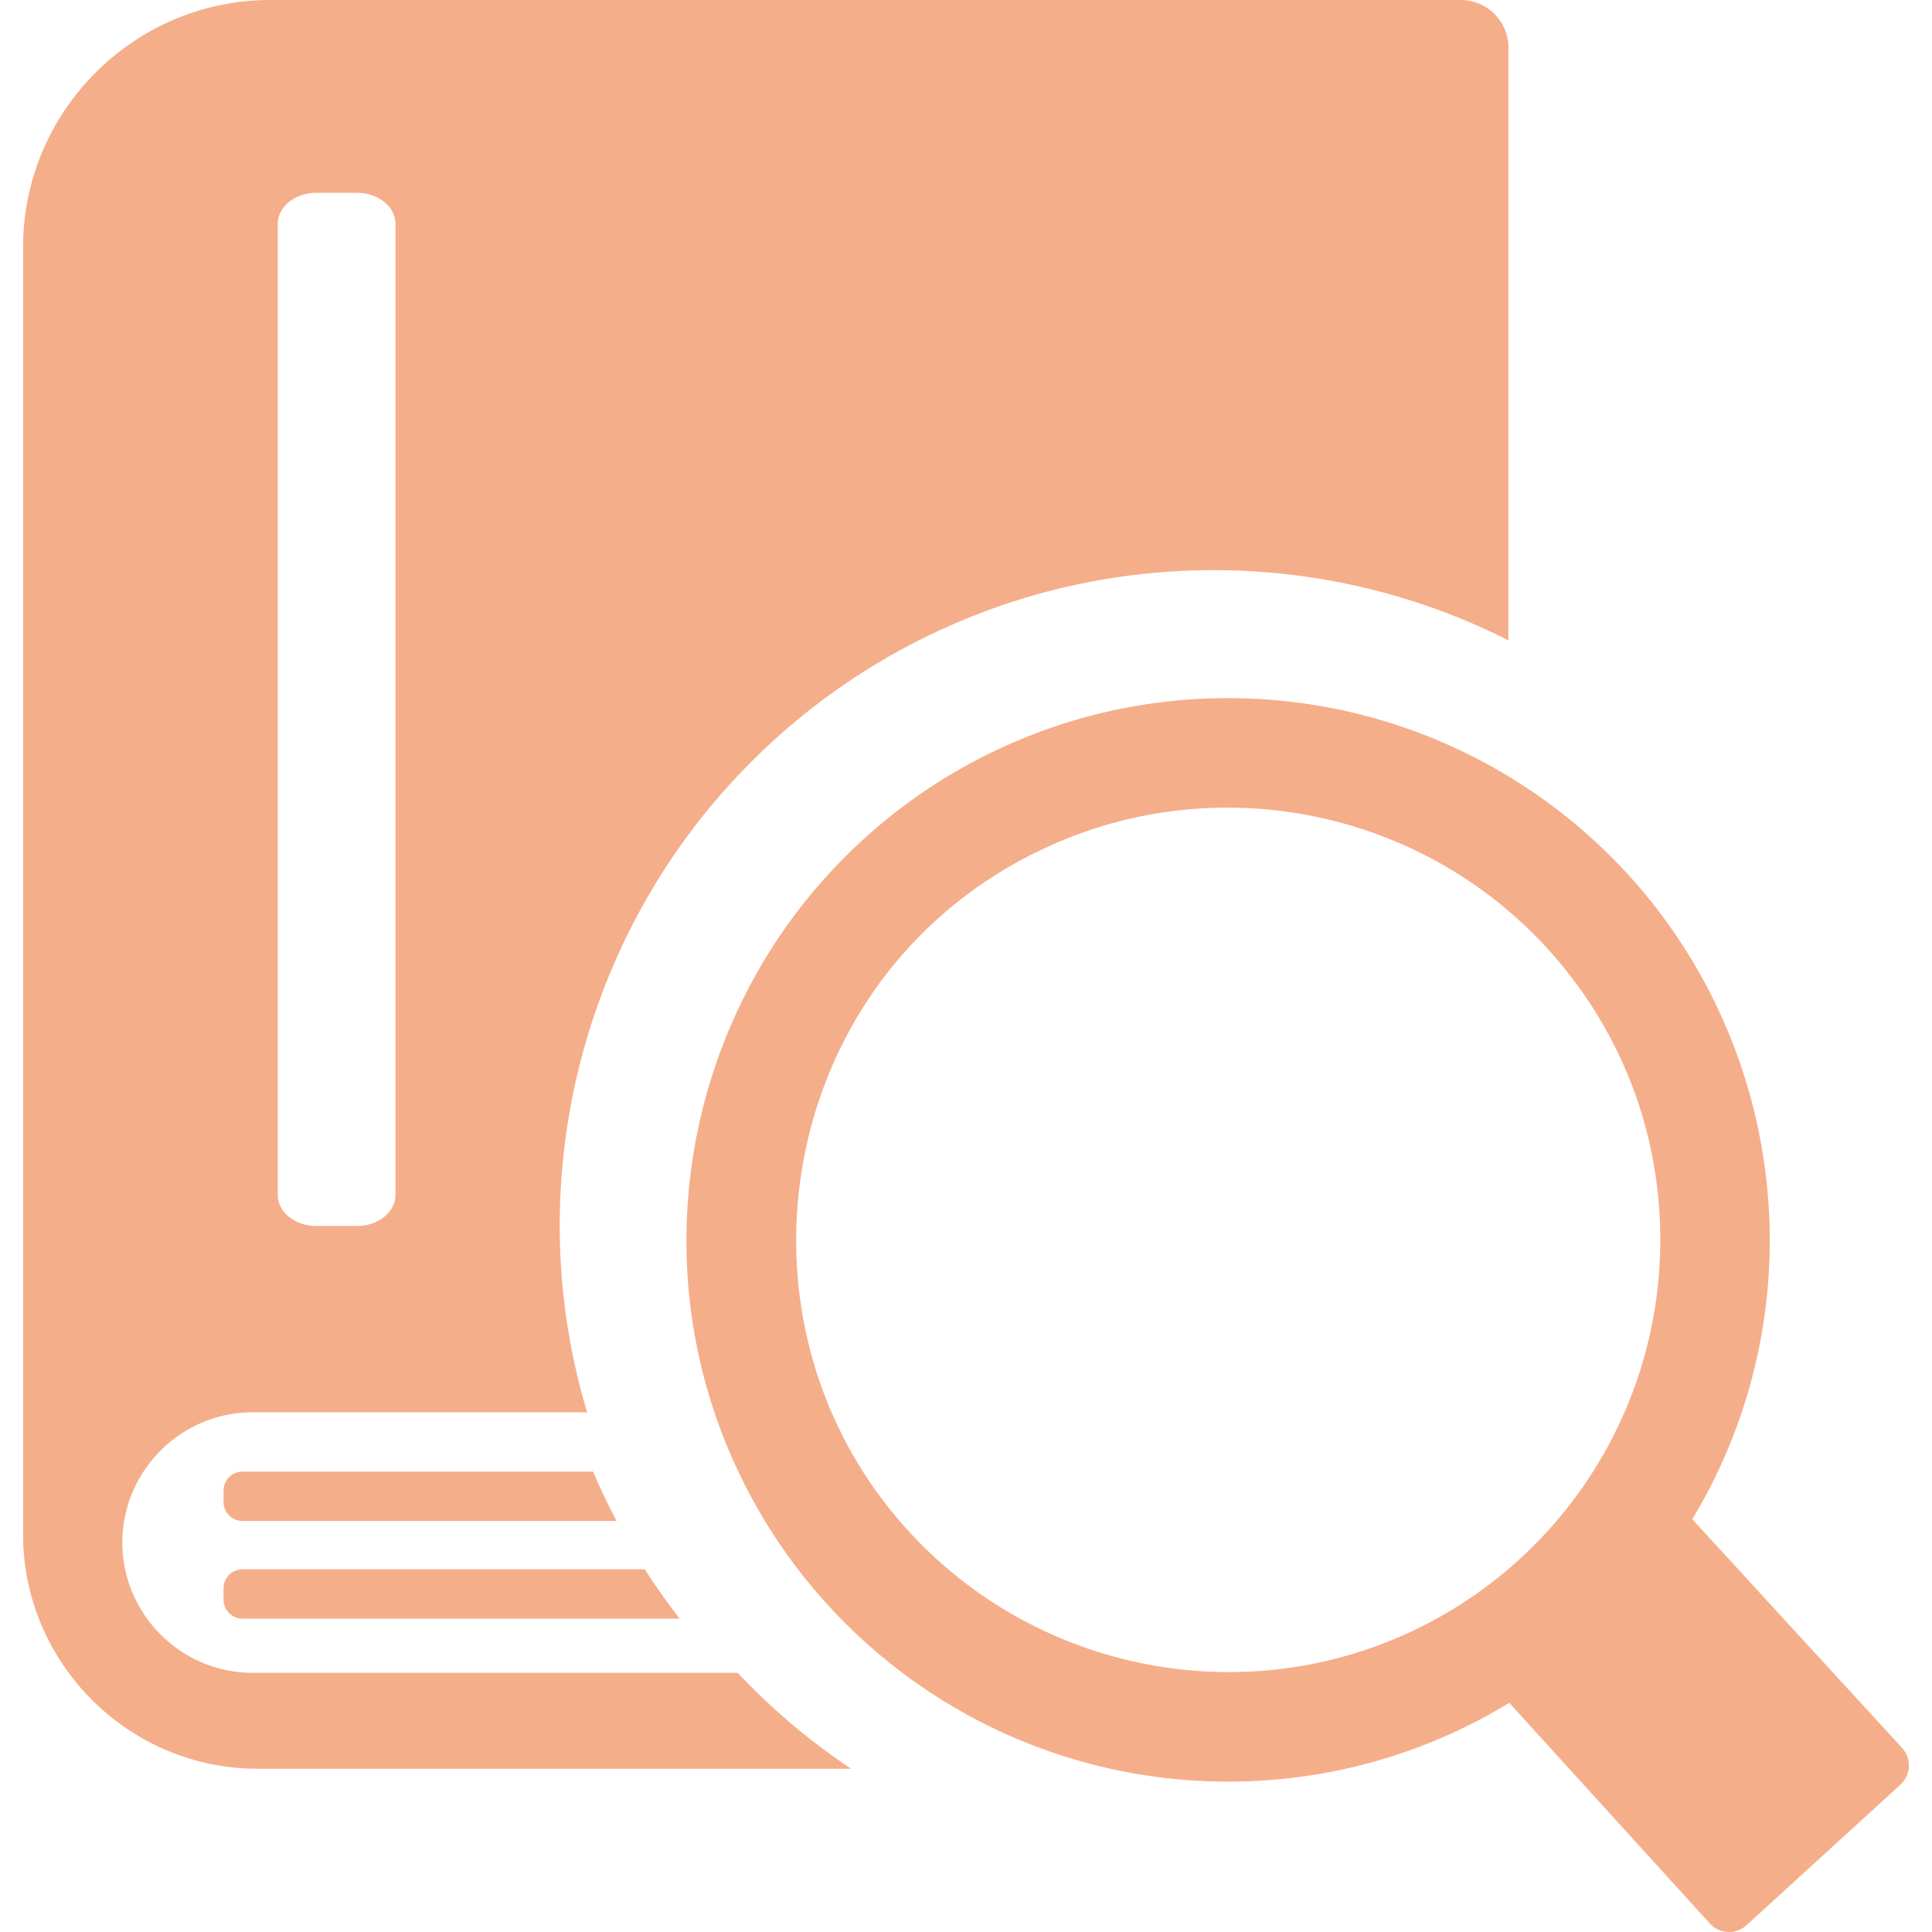 <svg xmlns="http://www.w3.org/2000/svg" shape-rendering="geometricPrecision" text-rendering="geometricPrecision" image-rendering="optimizeQuality" fill-rule="evenodd" clip-rule="evenodd" viewBox="0 0 500 512.24" width="30" height="30" fill="#f5ae8a"><path d="M65.5 0h315.71c6.94 0 12.61 5.68 12.61 12.63v157.15c-23.99-12.13-50.71-18.61-78.16-18.61-23.45 0-45.88 4.68-66.32 13.18A172.735 172.735 0 0 0 193.06 202c-45.13 45.11-61.73 111.81-43.51 172.45h-88.7c-19 0-34.53 15.55-34.53 34.53 0 19 15.55 34.54 34.53 34.54h128.59l3.6 3.7c8.17 8.17 17.05 15.43 26.51 21.73H62.16C27.97 468.95 0 440.99 0 406.8V65.51C0 29.48 29.47 0 65.5 0zm253.98 185.1c38.15 0 74.59 15.1 101.56 42.06 37.26 37.26 51.12 92.19 36.11 142.62a142.778 142.778 0 0 1-14.59 33.02l55.63 60.63a6.892 6.892 0 0 1-.4 9.71l-40.85 37.3c-2.79 2.56-7.13 2.36-9.69-.43l-53.21-58.53c-22.53 13.73-48.17 20.89-74.56 20.89-38.15 0-74.59-15.1-101.56-42.07a143.873 143.873 0 0 1-31.17-46.64c-22.26-53.62-9.61-115.7 31.19-156.48 13.19-13.22 29-23.88 46.61-31.17 16.94-7.04 35.51-10.91 54.93-10.91zm81.04 62.59c-32.71-32.72-82.29-42.55-124.89-24.9-76.44 31.65-94 130.21-37.21 186.97 32.77 32.69 82.24 42.57 124.9 24.91 42.88-17.81 70.76-59.52 70.76-105.94 0-15.55-3.07-30.38-8.65-43.83-5.82-14-14.33-26.63-24.91-37.21zM58.17 416.08h106.68l1.9 2.92c2.34 3.48 4.79 6.87 7.34 10.16H58.17c-2.75 0-5.02-2.25-5.02-5.01v-3.05c0-2.75 2.25-5.02 5.02-5.02zm0-25.9h92.97c1.87 4.43 3.95 8.8 6.23 13.08h-99.2c-2.75 0-5.02-2.25-5.02-5.01v-3.05c0-2.77 2.25-5.02 5.02-5.02zm19.5-339.05h10.91c5.59 0 10.15 3.69 10.15 8.21v257.5c0 4.51-4.57 8.2-10.15 8.2H77.67c-5.58 0-10.14-3.69-10.14-8.2V59.33c0-4.51 4.56-8.2 10.14-8.2z"/></svg>